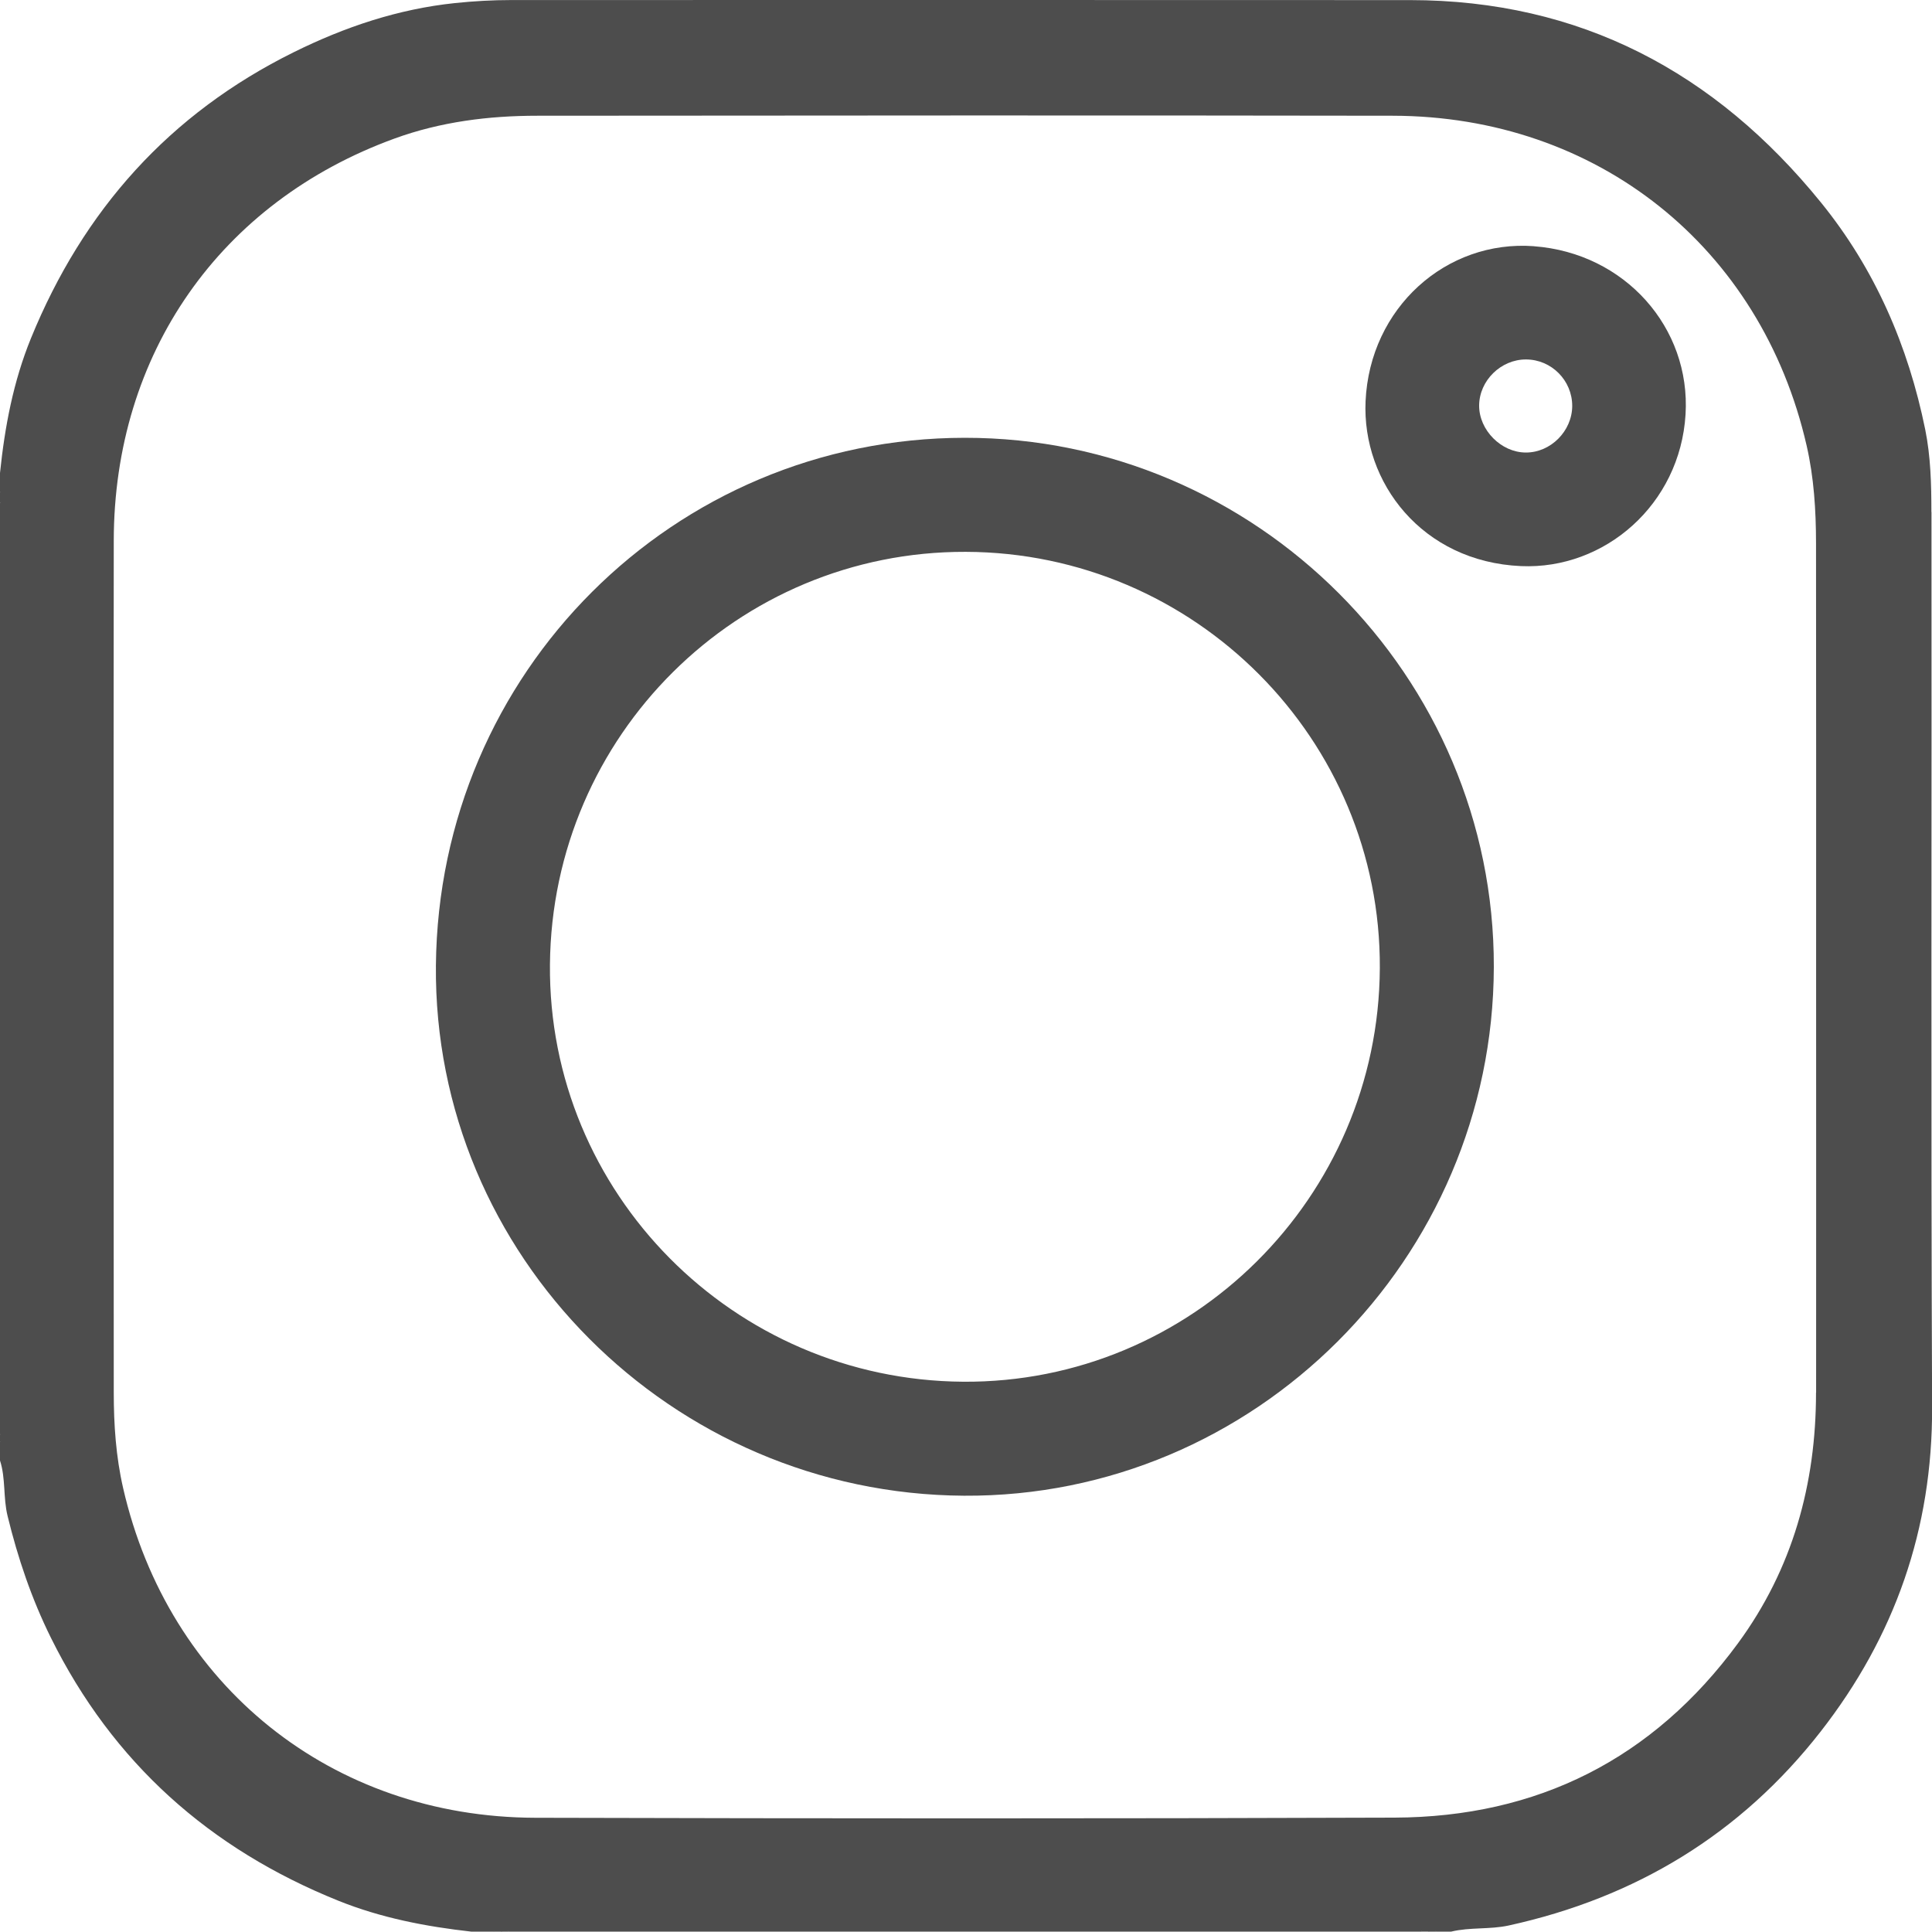 <?xml version="1.0" encoding="UTF-8"?><svg id="Layer_2" xmlns="http://www.w3.org/2000/svg" viewBox="0 0 409.13 409.05"><defs><style>.cls-1{fill:#4d4d4d;}</style></defs><g id="Layer_1-2"><path class="cls-1" d="M0,104.16c1.25,.8,1.01,1.6,0,2.39v-2.39Z"/><path class="cls-1" d="M0,303.7c1.02,.53,1.16,1.06,0,1.6v-1.6Z"/><path class="cls-1" d="M104.56,409.05c.24-.88,.91-.76,1.56-.67,.29,.13,.39,.28,.3,.43-.09,.16-.17,.24-.26,.24h-1.6Z"/><path class="cls-1" d="M106.16,409.05c0-.22-.02-.45-.04-.67,.69-.13,1.31-.08,1.64,.67h-1.6Z"/><path class="cls-1" d="M300.91,409.05c.33-.76,.95-.8,1.63-.68,.23,.16,.3,.32,.22,.46-.09,.14-.17,.21-.25,.21h-1.6Z"/><path class="cls-1" d="M302.5,409.05c0-.23,.01-.45,.04-.68,.66-.09,1.33-.22,1.56,.68h-1.6Z"/><path class="cls-1" d="M409,108.43c0-5.83-.14-11.71-1.3-17.45-3.61-17.75-10.65-34.02-22.1-48.12C363.22,15.27,334.61,.05,298.63,.02c-63.45-.04-126.9-.01-190.35-.01-3.99,0-7.97,.23-11.92,.64-12.04,1.26-23.31,5.04-34.14,10.4C35.86,24.09,17.63,44.52,6.57,71.6,2.82,80.78,1.01,90.37,0,100.17v3.99c.6,.8,.6,1.6,0,2.39v197.14c.5,.53,.5,1.06,0,1.6v3.99c1.23,3.81,.65,7.84,1.6,11.73,2.18,8.94,5.09,17.56,9.19,25.83,13.11,26.45,33.62,44.7,60.87,55.67,9.05,3.64,18.49,5.46,28.12,6.54h4.79c.44-.49,1.03-.39,1.6-.41,.56,.02,1.16-.08,1.6,.41h193.15c.44-.49,1.03-.39,1.6-.41,.56,.02,1.16-.08,1.6,.41h3.19c4.01-.97,8.18-.42,12.19-1.3,26.85-5.89,49.08-19.32,66.03-41.04,15.73-20.16,23.72-42.92,23.62-68.74-.27-63.18-.06-126.37-.13-189.55Zm-24.43,186.49c-.01,19.39-4.96,37.31-16.52,53.06-18,24.52-42.48,36.82-72.75,36.93-60.65,.22-121.31,.19-181.97,.03-43.1-.12-77.67-27.94-87.26-69.83-1.52-6.63-1.98-13.42-1.98-20.2-.03-60.12-.06-120.25,0-180.37,.03-39.61,22.51-71.77,59.51-85.22,9.72-3.53,19.87-4.81,30.15-4.81,60.39-.05,120.78-.1,181.17,0,43.32,.07,78.04,27.81,87.66,69.85,1.55,6.76,1.98,13.68,1.99,20.6,.04,30.06,.02,60.12,.02,90.19s.02,59.86,0,89.79Z"/><path class="cls-1" d="M204.3,92.71c-61.67,.05-111.41,49.68-111.99,111.74-.57,61.33,49.82,111.92,111.84,112.29,61.48,.36,112.03-50.08,112.19-111.94,.15-61.61-50.36-112.14-112.04-112.09Zm-.35,199.89c-48.64-.34-87.91-39.99-87.49-88.35,.42-48.51,39.74-87.54,88.05-87.39,48.56,.15,87.94,39.74,87.69,88.15-.25,48.59-39.88,87.93-88.25,87.59Z"/><path class="cls-1" d="M324.87,52.14c-18.61-1.4-34.79,13.04-35.69,32.82-.78,17.21,11.97,33.99,32.89,34.92,17.75,.79,33.71-13.05,34.87-32.11,1.12-18.39-12.86-34.18-32.08-35.62Zm-1.78,43.69c-5.19-.02-9.88-4.75-9.86-9.94,.02-5.28,4.6-9.79,9.93-9.77,5.39,.01,9.79,4.45,9.78,9.85-.02,5.32-4.57,9.89-9.84,9.86Z"/></g></svg>